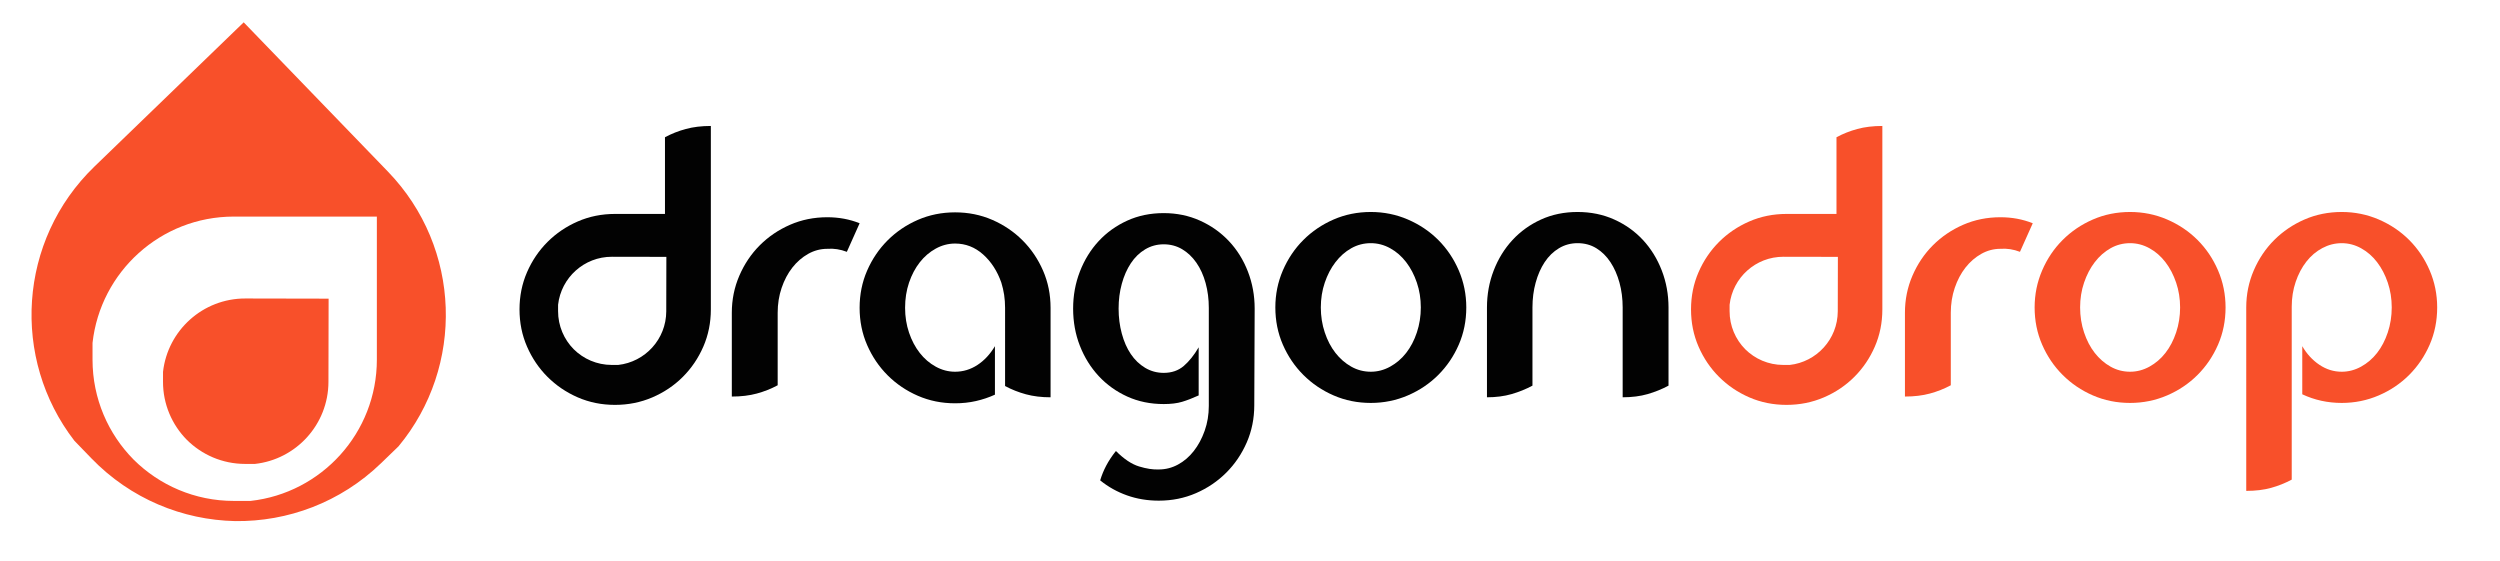 <?xml version="1.0" encoding="utf-8"?>
<!-- Generator: Adobe Illustrator 16.0.4, SVG Export Plug-In . SVG Version: 6.00 Build 0)  -->
<!DOCTYPE svg PUBLIC "-//W3C//DTD SVG 1.1//EN" "http://www.w3.org/Graphics/SVG/1.1/DTD/svg11.dtd">
<svg version="1.1" id="Layer_1" xmlns="http://www.w3.org/2000/svg" xmlns:xlink="http://www.w3.org/1999/xlink" x="0px" y="0px"
	 width="581.57px" height="130.445px" viewBox="0 0 581.57 130.445" enable-background="new 0 0 581.57 130.445"
	 xml:space="preserve">
<path fill="#020202" d="M159.545,30.004c-1.719,0.468-3.337,1.107-4.853,1.923v17.84h-11.629c-3.088,0-5.977,0.583-8.656,1.749
	c-2.681,1.166-5.025,2.754-7.039,4.765c-2.01,2.011-3.6,4.358-4.765,7.039c-1.168,2.682-1.749,5.568-1.749,8.657
	c0,3.092,0.581,5.977,1.749,8.655c1.166,2.683,2.755,5.028,4.765,7.039c2.014,2.012,4.358,3.601,7.039,4.768
	c2.683,1.165,5.567,1.748,8.656,1.748c3.09,0,5.99-0.583,8.702-1.748c2.71-1.164,5.07-2.756,7.082-4.768
	c2.012-2.011,3.601-4.356,4.768-7.039c1.166-2.68,1.748-5.563,1.748-8.655V29.302C163.202,29.302,161.264,29.537,159.545,30.004z
	 M154.99,72.417c-0.013,6.477-4.916,11.794-11.205,12.481l-1.484-0.004c-3.45-0.006-6.579-1.403-8.848-3.663
	c-2.247-2.277-3.635-5.408-3.629-8.865l0.004-1.481c0.71-6.288,6.05-11.17,12.527-11.154l12.661,0.023L154.99,72.417z"/>
<path fill="#F8502A" d="M432.071,30.004c-1.719,0.468-3.339,1.107-4.853,1.923v17.84h-11.628c-3.088,0-5.979,0.583-8.655,1.749
	c-2.682,1.166-5.027,2.754-7.04,4.765c-2.009,2.011-3.601,4.358-4.765,7.039c-1.167,2.682-1.75,5.568-1.75,8.657
	c0,3.092,0.583,5.977,1.75,8.655c1.164,2.683,2.756,5.028,4.765,7.039c2.013,2.012,4.358,3.601,7.04,4.768
	c2.681,1.165,5.567,1.748,8.655,1.748c3.092,0,5.988-0.583,8.702-1.748c2.709-1.164,5.071-2.756,7.08-4.768
	c2.014-2.011,3.602-4.356,4.768-7.039c1.164-2.68,1.748-5.563,1.748-8.655V29.302C435.727,29.302,433.789,29.537,432.071,30.004z
	 M427.517,72.417c-0.015,6.477-4.916,11.794-11.203,12.481l-1.486-0.004c-3.452-0.006-6.581-1.403-8.85-3.663
	c-2.248-2.277-3.632-5.408-3.626-8.865l0.003-1.481c0.71-6.288,6.049-11.17,12.526-11.154l12.663,0.023L427.517,72.417z"/>
<path fill="#F8502A" d="M90.243,39.919L56.69,5.195L21.967,38.747C4.214,55.904,2.558,83.439,17.307,102.534l3.93,4.064
	c9.153,9.473,21.262,14.358,33.466,14.625c12.206,0.152,24.477-4.316,33.946-13.472l4.065-3.928
	C108.11,85.249,107.399,57.673,90.243,39.919z M87.668,83.667c0,17.019-12.854,31.027-29.385,32.862l-3.896-0.001
	c-9.079,0-17.304-3.661-23.278-9.583c-5.923-5.979-9.584-14.199-9.585-23.278V79.77c1.834-16.529,15.845-29.387,32.859-29.387
	h33.284V83.667z"/>
<path fill="#F8502A" d="M43.465,102.317c3.472,3.453,8.25,5.593,13.534,5.603l2.27,0.005c9.62-1.049,17.116-9.185,17.137-19.087
	l0.038-19.364l-19.366-0.039c-9.902-0.021-18.068,7.443-19.155,17.061l-0.004,2.27C37.905,94.044,40.025,98.833,43.465,102.317z"/>
<path fill="#020202" d="M192.452,50.536c1.341,0,2.639,0.118,3.891,0.349c1.253,0.233,2.461,0.583,3.63,1.051l-2.974,6.645
	c-1.517-0.581-3.033-0.814-4.547-0.699c-1.574,0-3.062,0.394-4.462,1.181c-1.397,0.787-2.621,1.854-3.673,3.191
	c-1.049,1.342-1.88,2.916-2.492,4.722c-0.612,1.808-0.918,3.731-0.918,5.771v16.876c-1.517,0.818-3.133,1.458-4.853,1.925
	c-1.722,0.469-3.659,0.7-5.814,0.7v-19.5c0-3.031,0.581-5.902,1.748-8.612c1.167-2.711,2.755-5.071,4.767-7.083
	c2.01-2.011,4.356-3.598,7.039-4.768C186.476,51.118,189.361,50.536,192.452,50.536z"/>
<path fill="#020202" d="M222.181,49.399c3.09,0,5.976,0.583,8.655,1.75c2.682,1.166,5.026,2.754,7.039,4.765
	c2.011,2.011,3.6,4.358,4.767,7.04s1.75,5.567,1.75,8.657v20.81c-2.1,0-4.011-0.229-5.73-0.697
	c-1.721-0.468-3.337-1.106-4.853-1.926V71.61c0-1.051-0.074-2.056-0.218-3.019c-0.147-0.962-0.365-1.907-0.653-2.842
	c-0.937-2.681-2.349-4.866-4.241-6.558c-1.896-1.691-4.065-2.536-6.516-2.536c-1.574,0-3.074,0.396-4.503,1.181
	c-1.43,0.787-2.667,1.853-3.717,3.191c-1.052,1.343-1.881,2.914-2.495,4.722c-0.611,1.809-0.917,3.76-0.917,5.859
	c0,2.039,0.305,3.964,0.917,5.771c0.613,1.808,1.443,3.381,2.495,4.722c1.05,1.344,2.284,2.404,3.717,3.191
	c1.428,0.787,2.929,1.182,4.503,1.182c1.864,0,3.601-0.524,5.201-1.573c1.604-1.05,2.957-2.506,4.067-4.372v11.279
	c-1.402,0.641-2.874,1.137-4.416,1.486c-1.548,0.351-3.164,0.523-4.854,0.523c-3.09,0-5.979-0.582-8.656-1.748
	c-2.682-1.165-5.025-2.755-7.039-4.766c-2.009-2.013-3.599-4.358-4.766-7.04c-1.168-2.681-1.747-5.564-1.747-8.655
	c0-3.09,0.58-5.977,1.747-8.657c1.167-2.68,2.757-5.028,4.766-7.04c2.014-2.011,4.357-3.599,7.039-4.765
	C216.205,49.983,219.093,49.399,222.181,49.399z"/>
<path fill="#020202" d="M270.713,49.574c3.03,0,5.845,0.582,8.438,1.749c2.592,1.167,4.837,2.754,6.73,4.765
	c1.896,2.012,3.367,4.372,4.415,7.083c1.051,2.71,1.574,5.584,1.574,8.613l-0.089,22.473c0,3.091-0.583,5.976-1.747,8.656
	c-1.167,2.68-2.757,5.027-4.769,7.039c-2.013,2.011-4.357,3.599-7.039,4.766c-2.684,1.166-5.565,1.748-8.655,1.748
	c-2.622,0-5.086-0.406-7.387-1.224c-2.304-0.817-4.389-1.981-6.252-3.497c0.347-1.167,0.815-2.305,1.397-3.411
	c0.581-1.106,1.312-2.216,2.188-3.321l0.09-0.089c1.862,1.865,3.656,3.062,5.375,3.585c1.72,0.525,3.249,0.76,4.589,0.7
	c1.573,0,3.062-0.38,4.461-1.138s2.625-1.809,3.674-3.147c1.052-1.343,1.896-2.915,2.536-4.721c0.638-1.808,0.961-3.73,0.961-5.771
	V71.61c0-2.041-0.248-3.966-0.745-5.771c-0.495-1.806-1.211-3.38-2.143-4.722c-0.934-1.341-2.04-2.39-3.32-3.148
	c-1.285-0.756-2.71-1.137-4.284-1.137c-1.571,0-3.016,0.395-4.329,1.182c-1.312,0.786-2.418,1.864-3.321,3.234
	c-0.905,1.37-1.605,2.96-2.098,4.767c-0.498,1.807-0.743,3.731-0.743,5.771c0,2.041,0.245,3.979,0.743,5.813
	c0.494,1.838,1.191,3.426,2.098,4.767c0.903,1.341,2.011,2.404,3.321,3.191c1.312,0.785,2.758,1.181,4.329,1.181
	c1.864,0,3.425-0.539,4.679-1.618c1.251-1.079,2.403-2.521,3.454-4.328v11.192c-1.398,0.641-2.685,1.137-3.849,1.486
	c-1.169,0.35-2.595,0.523-4.284,0.523c-3.09,0-5.918-0.582-8.481-1.747c-2.564-1.167-4.777-2.756-6.646-4.767
	c-1.865-2.012-3.322-4.358-4.372-7.039c-1.051-2.681-1.573-5.566-1.573-8.656c0-3.029,0.522-5.903,1.573-8.613
	c1.05-2.711,2.507-5.071,4.372-7.083c1.864-2.011,4.08-3.598,6.646-4.765C264.795,50.156,267.623,49.574,270.713,49.574z"/>
<path fill="#020202" d="M318.891,49.313c3.029,0,5.9,0.582,8.611,1.748c2.71,1.167,5.07,2.755,7.082,4.766
	c2.013,2.011,3.601,4.372,4.768,7.082c1.164,2.712,1.748,5.584,1.748,8.613c0,3.092-0.584,5.978-1.748,8.658
	c-1.167,2.681-2.755,5.026-4.768,7.038c-2.012,2.012-4.372,3.6-7.082,4.766c-2.711,1.164-5.582,1.749-8.611,1.749
	c-3.092,0-5.978-0.583-8.655-1.749c-2.683-1.166-5.026-2.754-7.039-4.766c-2.012-2.012-3.602-4.357-4.768-7.038
	c-1.167-2.682-1.748-5.566-1.748-8.658c0-3.031,0.581-5.901,1.748-8.613c1.166-2.709,2.756-5.07,4.768-7.082
	c2.013-2.011,4.356-3.601,7.039-4.766C312.919,49.895,315.801,49.313,318.891,49.313z M318.891,86.475
	c1.572,0,3.074-0.396,4.503-1.183c1.427-0.787,2.667-1.849,3.717-3.189c1.052-1.342,1.881-2.932,2.492-4.768
	c0.613-1.836,0.92-3.771,0.92-5.814c0-2.039-0.307-3.963-0.92-5.771c-0.611-1.808-1.44-3.396-2.492-4.765
	c-1.05-1.37-2.287-2.45-3.717-3.237c-1.427-0.786-2.931-1.18-4.503-1.18c-1.633,0-3.148,0.394-4.548,1.18
	c-1.398,0.787-2.624,1.867-3.672,3.237c-1.053,1.369-1.882,2.957-2.493,4.765c-0.612,1.809-0.919,3.731-0.919,5.771
	c0,2.041,0.307,3.979,0.919,5.814c0.611,1.836,1.44,3.427,2.493,4.768c1.048,1.342,2.272,2.402,3.672,3.189
	C315.743,86.081,317.26,86.475,318.891,86.475z"/>
<path fill="#020202" d="M366.982,49.313c3.092,0,5.933,0.582,8.528,1.748c2.592,1.167,4.822,2.755,6.689,4.766
	c1.863,2.011,3.32,4.372,4.372,7.082c1.048,2.712,1.574,5.584,1.574,8.613v18.188c-1.518,0.816-3.137,1.472-4.854,1.967
	c-1.725,0.495-3.662,0.742-5.813,0.742V71.521c0-2.039-0.249-3.963-0.743-5.771c-0.498-1.808-1.194-3.396-2.101-4.765
	c-0.903-1.37-1.997-2.45-3.279-3.237c-1.28-0.786-2.739-1.18-4.372-1.18c-1.572,0-3.014,0.394-4.326,1.18
	c-1.312,0.787-2.42,1.867-3.325,3.237c-0.902,1.369-1.602,2.957-2.095,4.765c-0.496,1.809-0.744,3.731-0.744,5.771V89.71
	c-1.517,0.816-3.133,1.472-4.854,1.967c-1.72,0.495-3.627,0.742-5.729,0.742V71.521c0-3.031,0.523-5.901,1.573-8.613
	c1.05-2.709,2.505-5.069,4.372-7.082c1.865-2.011,4.079-3.601,6.646-4.766C361.069,49.895,363.892,49.313,366.982,49.313z"/>
<path fill="#F8502A" d="M465.354,50.536c1.341,0,2.639,0.118,3.892,0.349c1.252,0.233,2.462,0.583,3.63,1.051L469.9,58.58
	c-1.517-0.581-3.031-0.814-4.546-0.699c-1.573,0-3.06,0.394-4.46,1.181s-2.624,1.854-3.675,3.191
	c-1.05,1.342-1.882,2.916-2.493,4.722c-0.612,1.808-0.917,3.731-0.917,5.771v16.876c-1.517,0.818-3.131,1.458-4.854,1.925
	c-1.723,0.469-3.66,0.7-5.813,0.7v-19.5c0-3.031,0.579-5.902,1.746-8.612c1.169-2.711,2.759-5.071,4.769-7.083
	c2.013-2.011,4.356-3.598,7.039-4.768C459.38,51.118,462.261,50.536,465.354,50.536z"/>
<path fill="#F8502A" d="M495.521,49.313c3.031,0,5.903,0.582,8.613,1.748c2.706,1.167,5.068,2.755,7.078,4.766
	c2.016,2.011,3.604,4.372,4.769,7.082c1.164,2.712,1.747,5.584,1.747,8.613c0,3.092-0.583,5.978-1.747,8.658
	c-1.167,2.681-2.756,5.026-4.769,7.038c-2.01,2.012-4.372,3.6-7.078,4.766c-2.71,1.164-5.582,1.749-8.613,1.749
	c-3.092,0-5.975-0.583-8.653-1.749c-2.685-1.166-5.029-2.754-7.039-4.766c-2.016-2.012-3.604-4.357-4.768-7.038
	c-1.167-2.682-1.751-5.566-1.751-8.658c0-3.031,0.584-5.901,1.751-8.613c1.164-2.709,2.752-5.07,4.768-7.082
	c2.01-2.011,4.354-3.601,7.039-4.766C489.549,49.895,492.429,49.313,495.521,49.313z M495.521,86.475
	c1.573,0,3.074-0.396,4.503-1.183c1.43-0.787,2.667-1.849,3.717-3.189c1.051-1.342,1.879-2.932,2.491-4.768
	c0.614-1.836,0.922-3.771,0.922-5.814c0-2.039-0.308-3.963-0.922-5.771c-0.612-1.808-1.44-3.396-2.491-4.765
	c-1.05-1.37-2.285-2.45-3.717-3.237c-1.428-0.786-2.93-1.18-4.503-1.18c-1.632,0-3.148,0.394-4.546,1.18
	c-1.4,0.787-2.625,1.867-3.674,3.237c-1.05,1.369-1.878,2.957-2.49,4.765c-0.612,1.809-0.919,3.731-0.919,5.771
	c0,2.041,0.307,3.979,0.919,5.814s1.44,3.427,2.49,4.768c1.051,1.342,2.273,2.402,3.674,3.189
	C492.373,86.081,493.889,86.475,495.521,86.475z"/>
<path fill="#F8502A" d="M544.751,49.313c3.031,0,5.903,0.582,8.613,1.748c2.707,1.167,5.069,2.755,7.079,4.766
	c2.013,2.011,3.604,4.372,4.769,7.082c1.163,2.712,1.744,5.584,1.744,8.613c0,3.092-0.581,5.978-1.744,8.658
	c-1.171,2.681-2.759,5.026-4.769,7.038s-4.372,3.6-7.079,4.766c-2.71,1.164-5.582,1.749-8.613,1.749c-3.265,0-6.323-0.67-9.18-2.011
	V80.529c1.048,1.807,2.374,3.249,3.978,4.328c1.603,1.08,3.339,1.618,5.202,1.618c1.574,0,3.071-0.396,4.504-1.183
	c1.428-0.787,2.667-1.849,3.718-3.189c1.05-1.341,1.879-2.932,2.49-4.768s0.92-3.771,0.92-5.814c0-2.039-0.309-3.963-0.92-5.771
	c-0.611-1.808-1.44-3.396-2.49-4.765c-1.051-1.37-2.288-2.45-3.718-3.237c-1.431-0.786-2.93-1.18-4.504-1.18
	c-1.573,0-3.073,0.38-4.503,1.137c-1.429,0.757-2.667,1.808-3.717,3.148c-1.051,1.342-1.882,2.916-2.494,4.721
	c-0.61,1.807-0.919,3.731-0.919,5.771v40.226c-1.515,0.814-3.117,1.456-4.808,1.923c-1.691,0.467-3.615,0.7-5.772,0.7V71.521
	c0-3.031,0.583-5.901,1.75-8.613c1.164-2.709,2.754-5.07,4.766-7.082c2.013-2.011,4.357-3.599,7.04-4.766
	C538.773,49.895,541.66,49.313,544.751,49.313z"/>
</svg>
